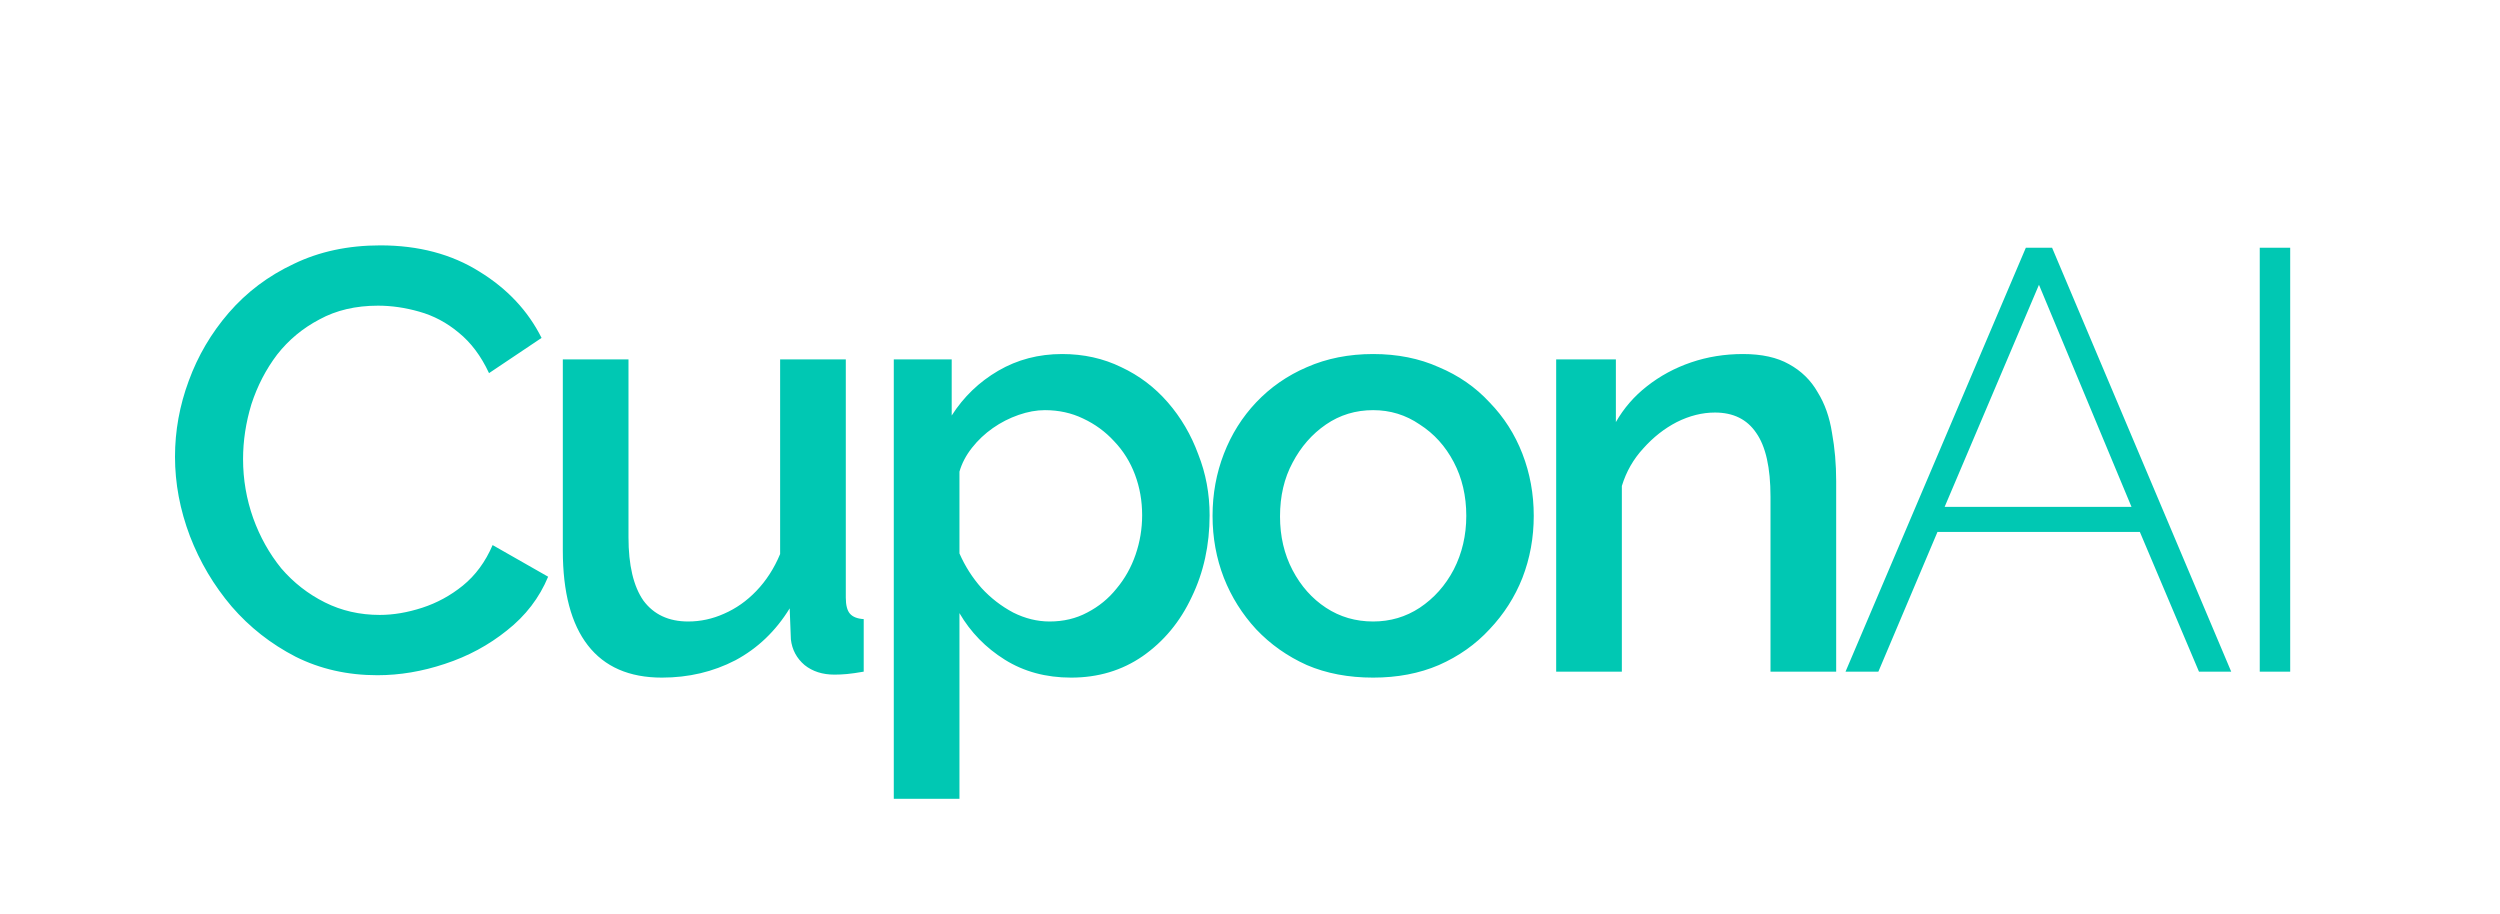 <svg width="268" height="98" viewBox="0 0 268 98" fill="none" xmlns="http://www.w3.org/2000/svg">
<path d="M18.76 48.96C18.76 46.187 19.251 43.477 20.232 40.832C21.213 38.144 22.643 35.712 24.52 33.536C26.44 31.317 28.765 29.568 31.496 28.288C34.227 26.965 37.32 26.304 40.776 26.304C44.872 26.304 48.413 27.243 51.4 29.12C54.387 30.955 56.605 33.323 58.056 36.224L52.424 40C51.571 38.165 50.483 36.715 49.16 35.648C47.88 34.581 46.472 33.835 44.936 33.408C43.443 32.981 41.971 32.768 40.52 32.768C38.131 32.768 36.04 33.259 34.248 34.24C32.456 35.179 30.941 36.437 29.704 38.016C28.509 39.595 27.592 41.365 26.952 43.328C26.355 45.291 26.056 47.253 26.056 49.216C26.056 51.392 26.419 53.504 27.144 55.552C27.869 57.557 28.872 59.349 30.152 60.928C31.475 62.464 33.032 63.68 34.824 64.576C36.616 65.472 38.579 65.92 40.712 65.92C42.163 65.92 43.677 65.664 45.256 65.152C46.835 64.64 48.285 63.851 49.608 62.784C50.973 61.675 52.04 60.224 52.808 58.432L58.76 61.824C57.821 64.085 56.349 66.005 54.344 67.584C52.381 69.163 50.163 70.357 47.688 71.168C45.256 71.979 42.845 72.384 40.456 72.384C37.256 72.384 34.333 71.723 31.688 70.4C29.043 69.035 26.76 67.243 24.84 65.024C22.92 62.763 21.427 60.245 20.36 57.472C19.293 54.656 18.76 51.819 18.76 48.96ZM60.334 59.008V38.528H67.374V57.6C67.374 60.587 67.907 62.848 68.974 64.384C70.083 65.877 71.683 66.624 73.774 66.624C75.097 66.624 76.377 66.347 77.614 65.792C78.894 65.237 80.046 64.427 81.07 63.36C82.137 62.251 82.99 60.928 83.63 59.392V38.528H90.67V64.064C90.67 64.875 90.819 65.451 91.118 65.792C91.417 66.133 91.907 66.325 92.59 66.368V72C91.865 72.128 91.267 72.213 90.798 72.256C90.329 72.299 89.881 72.32 89.454 72.32C88.174 72.32 87.107 71.979 86.254 71.296C85.401 70.571 84.91 69.653 84.782 68.544L84.654 65.216C83.161 67.648 81.219 69.504 78.83 70.784C76.441 72.021 73.817 72.64 70.958 72.64C67.459 72.64 64.814 71.488 63.022 69.184C61.23 66.88 60.334 63.488 60.334 59.008ZM114.822 72.64C112.134 72.64 109.766 72 107.718 70.72C105.67 69.44 104.049 67.776 102.854 65.728V85.632H95.814V38.528H102.022V44.544C103.302 42.539 104.966 40.939 107.014 39.744C109.062 38.549 111.345 37.952 113.862 37.952C116.166 37.952 118.278 38.421 120.198 39.36C122.118 40.256 123.782 41.515 125.19 43.136C126.598 44.757 127.686 46.613 128.454 48.704C129.265 50.752 129.67 52.928 129.67 55.232C129.67 58.432 129.03 61.355 127.75 64C126.513 66.645 124.763 68.757 122.502 70.336C120.283 71.872 117.723 72.64 114.822 72.64ZM112.518 66.624C114.011 66.624 115.355 66.304 116.55 65.664C117.787 65.024 118.833 64.171 119.686 63.104C120.582 62.037 121.265 60.821 121.734 59.456C122.203 58.091 122.438 56.683 122.438 55.232C122.438 53.696 122.182 52.245 121.67 50.88C121.158 49.515 120.411 48.32 119.43 47.296C118.491 46.272 117.382 45.461 116.102 44.864C114.865 44.267 113.499 43.968 112.006 43.968C111.11 43.968 110.171 44.139 109.19 44.48C108.209 44.821 107.291 45.291 106.438 45.888C105.585 46.485 104.838 47.189 104.198 48C103.558 48.811 103.11 49.664 102.854 50.56V59.328C103.451 60.693 104.241 61.931 105.222 63.04C106.203 64.107 107.334 64.981 108.614 65.664C109.894 66.304 111.195 66.624 112.518 66.624ZM147.202 72.64C144.556 72.64 142.188 72.192 140.098 71.296C138.007 70.357 136.194 69.077 134.658 67.456C133.164 65.835 132.012 64 131.202 61.952C130.391 59.861 129.986 57.643 129.986 55.296C129.986 52.949 130.391 50.731 131.202 48.64C132.012 46.549 133.164 44.715 134.658 43.136C136.194 41.515 138.007 40.256 140.098 39.36C142.231 38.421 144.599 37.952 147.202 37.952C149.804 37.952 152.151 38.421 154.242 39.36C156.375 40.256 158.188 41.515 159.682 43.136C161.218 44.715 162.391 46.549 163.201 48.64C164.012 50.731 164.418 52.949 164.418 55.296C164.418 57.643 164.012 59.861 163.201 61.952C162.391 64 161.218 65.835 159.682 67.456C158.188 69.077 156.375 70.357 154.242 71.296C152.151 72.192 149.804 72.64 147.202 72.64ZM137.218 55.36C137.218 57.493 137.666 59.413 138.562 61.12C139.458 62.827 140.652 64.171 142.146 65.152C143.639 66.133 145.324 66.624 147.202 66.624C149.036 66.624 150.7 66.133 152.194 65.152C153.73 64.128 154.946 62.763 155.842 61.056C156.738 59.307 157.186 57.387 157.186 55.296C157.186 53.163 156.738 51.243 155.842 49.536C154.946 47.829 153.73 46.485 152.194 45.504C150.7 44.48 149.036 43.968 147.202 43.968C145.324 43.968 143.639 44.48 142.146 45.504C140.652 46.528 139.458 47.893 138.562 49.6C137.666 51.264 137.218 53.184 137.218 55.36ZM196.838 72H189.798V53.248C189.798 50.133 189.286 47.851 188.262 46.4C187.28 44.949 185.808 44.224 183.846 44.224C182.48 44.224 181.115 44.565 179.75 45.248C178.427 45.931 177.232 46.869 176.166 48.064C175.099 49.216 174.331 50.56 173.862 52.096V72H166.822V38.528H173.222V45.248C174.075 43.755 175.184 42.475 176.55 41.408C177.958 40.299 179.536 39.445 181.286 38.848C183.035 38.251 184.891 37.952 186.854 37.952C188.859 37.952 190.502 38.315 191.782 39.04C193.104 39.765 194.128 40.768 194.854 42.048C195.622 43.285 196.134 44.736 196.39 46.4C196.688 48.021 196.838 49.749 196.838 51.584V72ZM217.169 26.56H219.985L239.185 72H235.729L229.393 57.024H207.697L201.361 72H197.841L217.169 26.56ZM228.497 54.336L218.577 30.528L208.465 54.336H228.497ZM242.245 72V26.56H245.509V72H242.245Z" fill="#00C8B3"/>
</svg>
